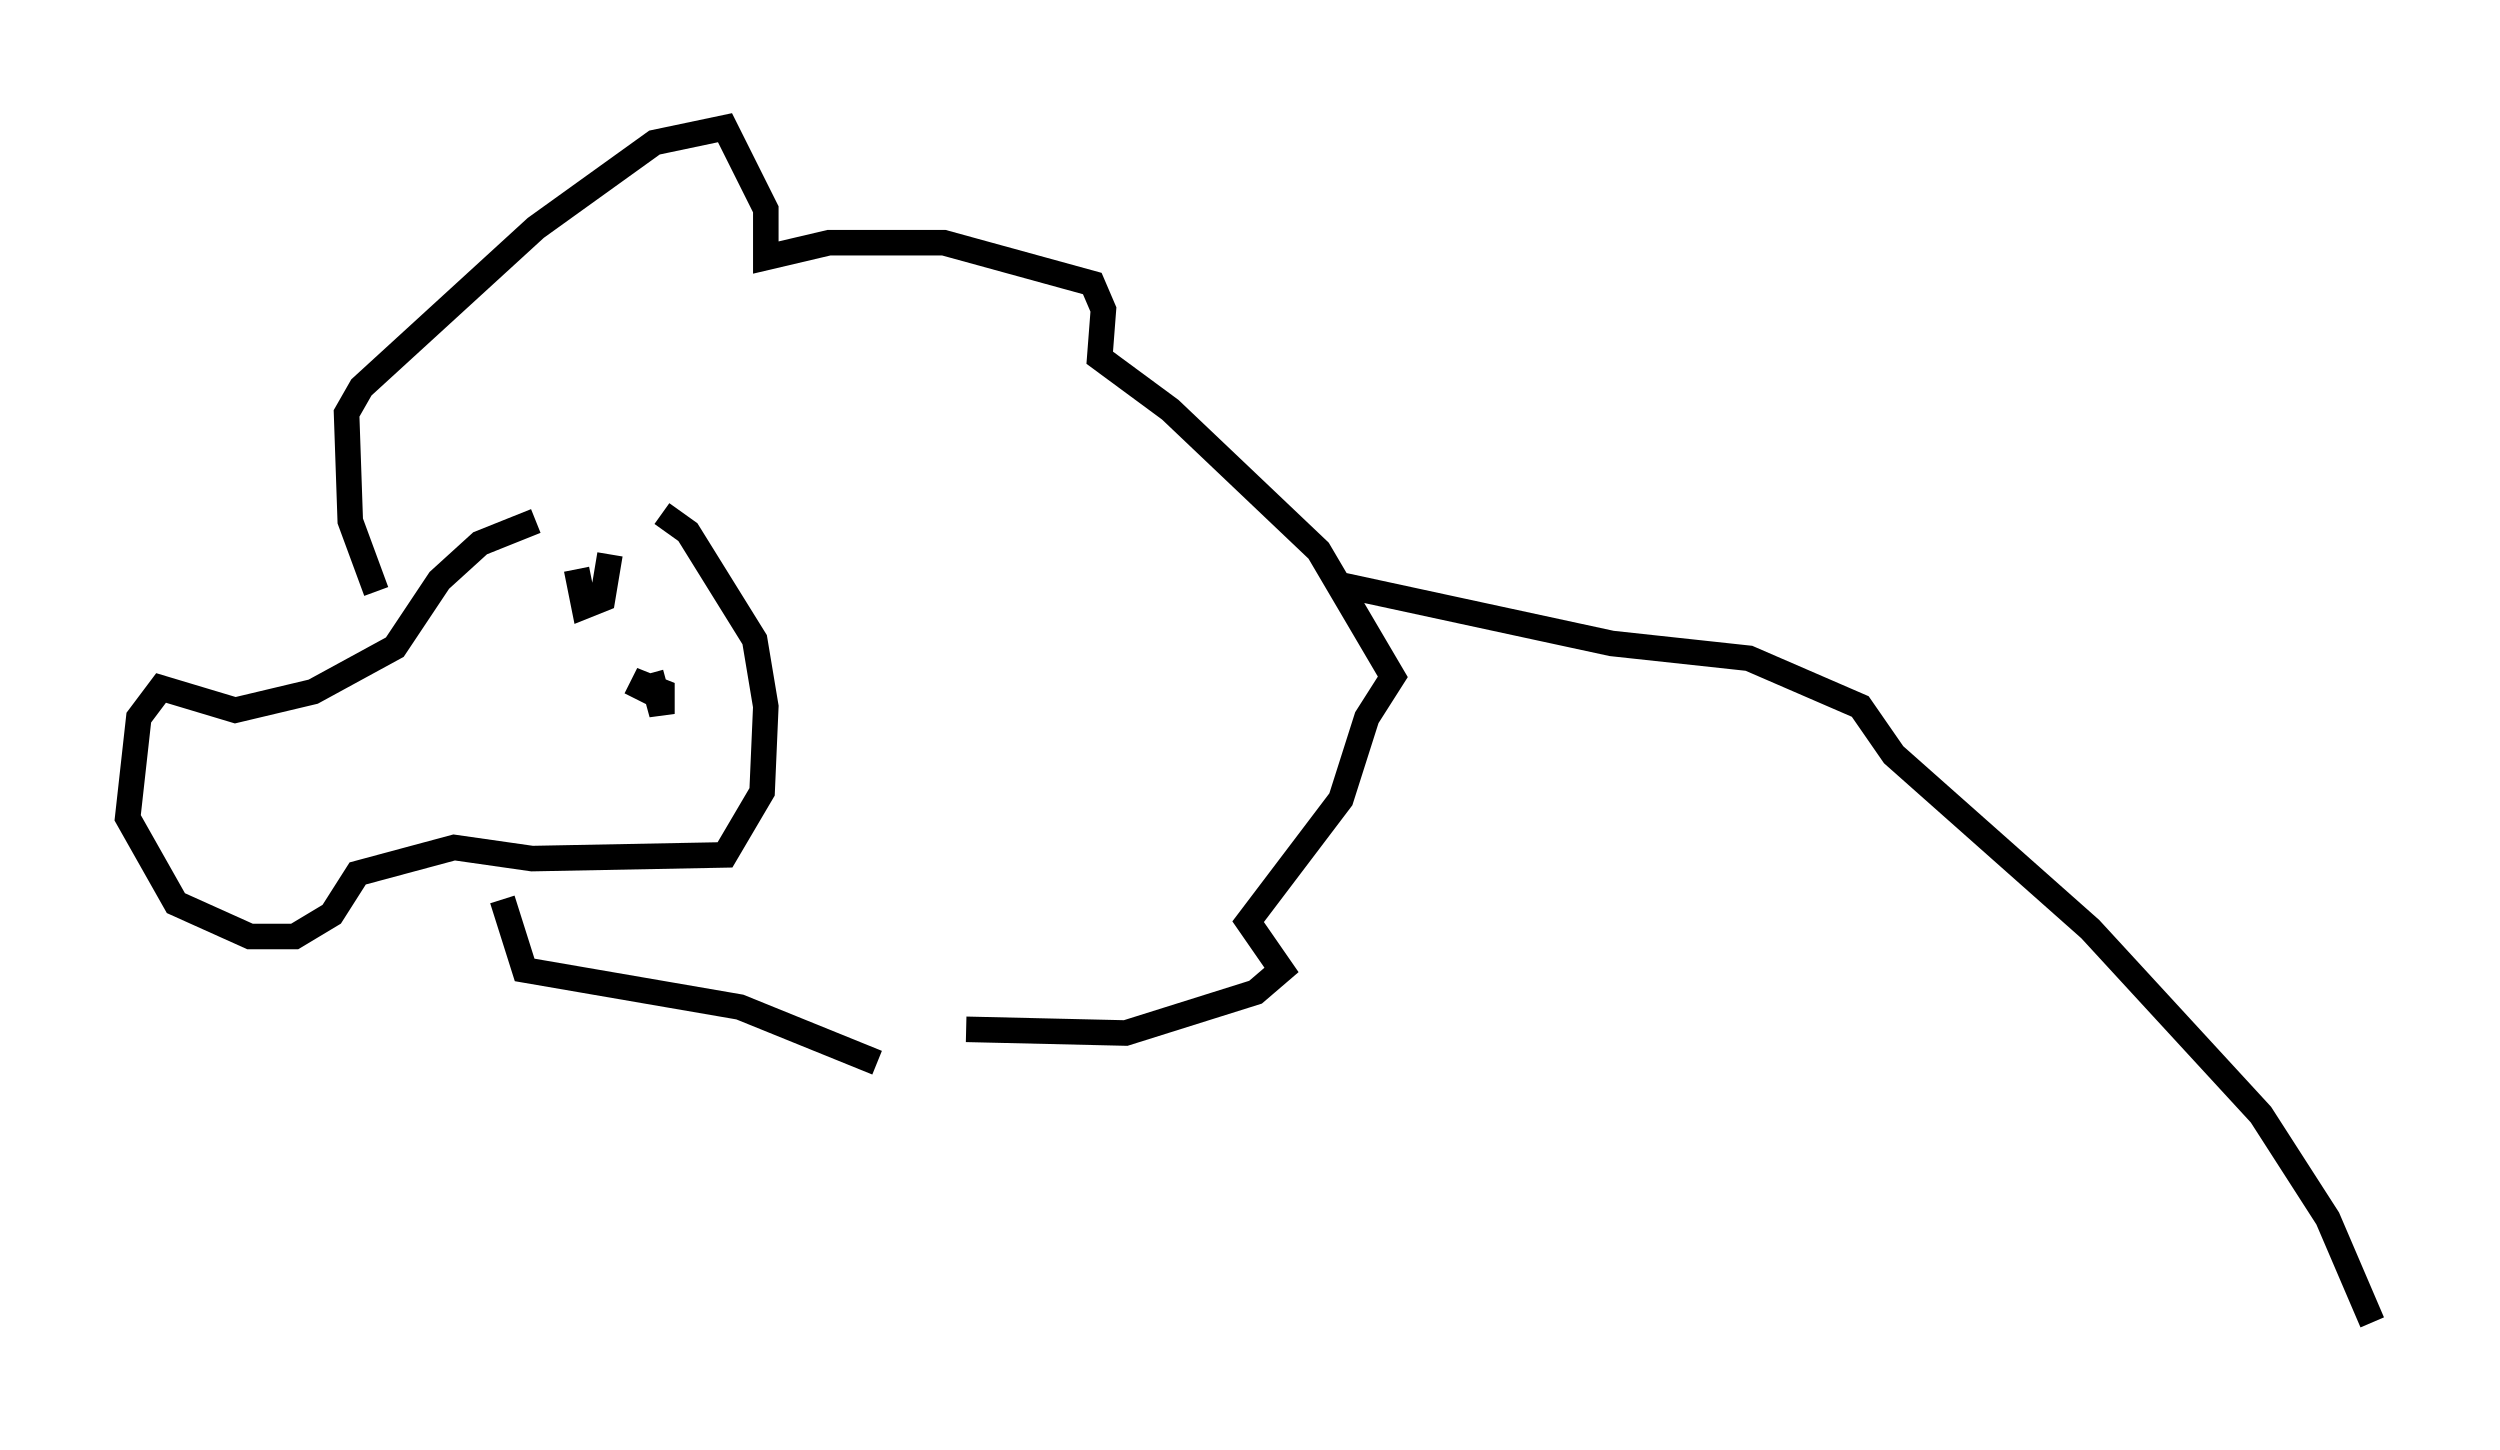 <?xml version="1.0" encoding="utf-8" ?>
<svg baseProfile="full" height="56.771" version="1.1" width="97.877" xmlns="http://www.w3.org/2000/svg" xmlns:ev="http://www.w3.org/2001/xml-events" xmlns:xlink="http://www.w3.org/1999/xlink"><defs /><rect fill="white" height="56.771" width="97.877" x="0" y="0" /><path d="M22.575, 20.397 m-1.598, 0.0 l-2.179, 0.872 -1.598, 1.453 l-1.743, 2.615 -3.196, 1.743 l-3.05, 0.726 -2.905, -0.872 l-0.872, 1.162 -0.436, 3.922 l1.888, 3.341 2.905, 1.307 l1.743, 0.0 1.453, -0.872 l1.017, -1.598 3.777, -1.017 l3.05, 0.436 7.553, -0.145 l1.453, -2.469 0.145, -3.341 l-0.436, -2.615 -2.615, -4.212 l-1.017, -0.726 m-3.341, 2.179 l0.291, 1.453 0.726, -0.291 l0.291, -1.743 m1.598, 4.648 l0.436, 1.598 0.0, -0.872 l-0.726, -0.291 -0.291, 0.581 m-10.168, -4.212 l-1.017, -2.76 -0.145, -4.212 l0.581, -1.017 6.827, -6.246 l4.648, -3.341 2.76, -0.581 l1.598, 3.196 0.0, 1.888 l2.469, -0.581 4.503, 0.0 l5.81, 1.598 0.436, 1.017 l-0.145, 1.888 2.76, 2.034 l5.81, 5.52 2.905, 4.939 l-1.017, 1.598 -1.017, 3.196 l-3.631, 4.793 1.307, 1.888 l-1.017, 0.872 -5.084, 1.598 l-6.246, -0.145 m-3.486, 1.307 l-5.374, -2.179 -8.425, -1.453 l-0.872, -2.76 m32.681, -12.346 l10.749, 2.324 5.374, 0.581 l4.358, 1.888 1.307, 1.888 l7.698, 6.827 6.682, 7.263 l2.615, 4.067 1.743, 4.067 " fill="none" stroke="black" stroke-width="1" /></svg>